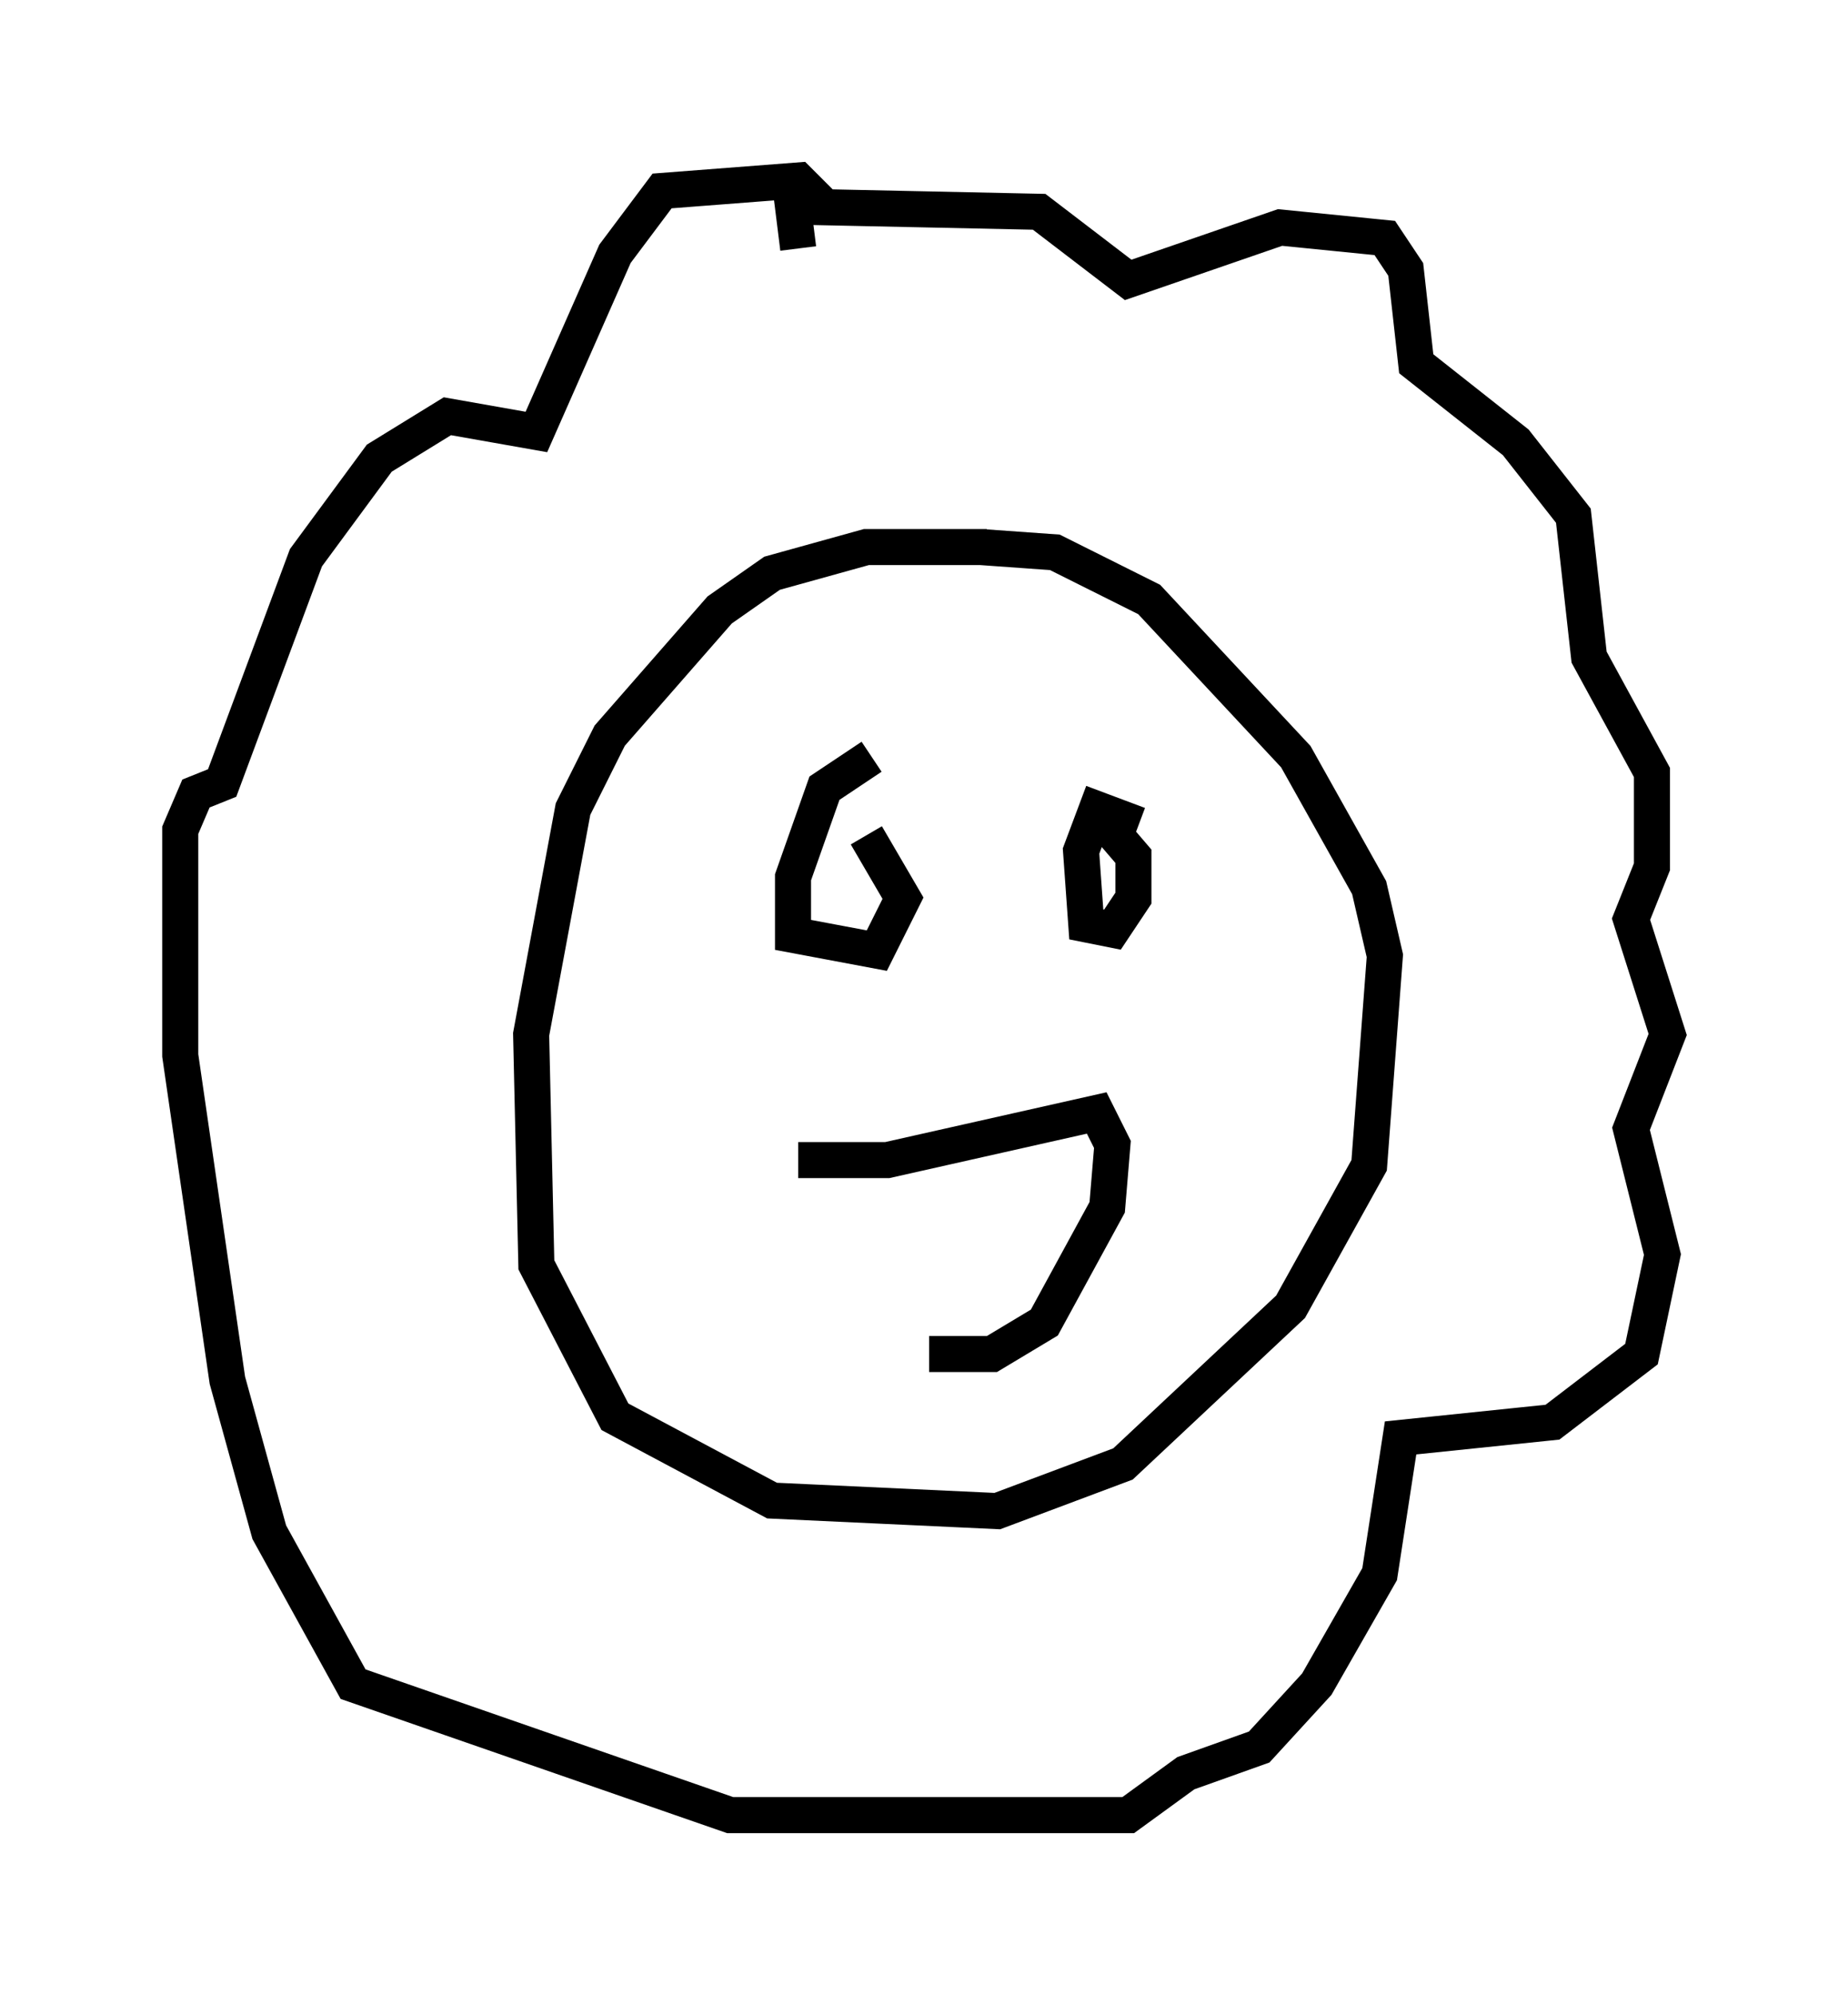 <?xml version="1.0" encoding="utf-8" ?>
<svg baseProfile="full" height="55.318" version="1.1" width="51.251" xmlns="http://www.w3.org/2000/svg" xmlns:ev="http://www.w3.org/2001/xml-events" xmlns:xlink="http://www.w3.org/1999/xlink"><defs /><rect fill="white" height="55.318" width="51.251" x="0" y="0" /><path d="M29.983, 16.184 m-2.615, -1.017 l-3.341, 0.0 -2.615, 0.726 l-1.453, 1.017 -3.05, 3.486 l-1.017, 2.034 -1.162, 6.246 l0.145, 6.391 2.179, 4.212 l4.358, 2.324 6.246, 0.291 l3.486, -1.307 4.648, -4.358 l2.179, -3.922 0.436, -5.81 l-0.436, -1.888 -2.034, -3.631 l-4.067, -4.358 -2.615, -1.307 l-2.034, -0.145 m-5.084, -8.279 l-0.145, -1.162 6.827, 0.145 l2.469, 1.888 4.212, -1.453 l2.905, 0.291 0.581, 0.872 l0.291, 2.615 2.76, 2.179 l1.598, 2.034 0.436, 3.922 l1.743, 3.196 0.0, 2.615 l-0.581, 1.453 1.017, 3.196 l-1.017, 2.615 0.872, 3.486 l-0.581, 2.76 -2.469, 1.888 l-4.212, 0.436 -0.581, 3.777 l-1.743, 3.05 -1.598, 1.743 l-2.034, 0.726 -1.598, 1.162 l-11.039, 0.0 -10.458, -3.631 l-2.324, -4.212 -1.162, -4.212 l-1.307, -9.006 0.0, -6.246 l0.436, -1.017 0.726, -0.291 l2.324, -6.246 2.034, -2.76 l1.888, -1.162 2.469, 0.436 l2.179, -4.939 1.307, -1.743 l3.777, -0.291 0.726, 0.726 m1.307, 15.251 l-1.307, 0.872 -0.872, 2.469 l0.0, 1.598 2.324, 0.436 l0.726, -1.453 -1.017, -1.743 m7.553, -0.291 l-1.162, -0.436 -0.436, 1.162 l0.145, 2.034 0.726, 0.145 l0.581, -0.872 0.0, -1.162 l-0.872, -1.017 m-8.425, 9.441 l2.469, 0.0 5.81, -1.307 l0.436, 0.872 -0.145, 1.743 l-1.743, 3.196 -1.453, 0.872 l-1.743, 0.0 " fill="none" stroke="black" stroke-width="1" /></svg>